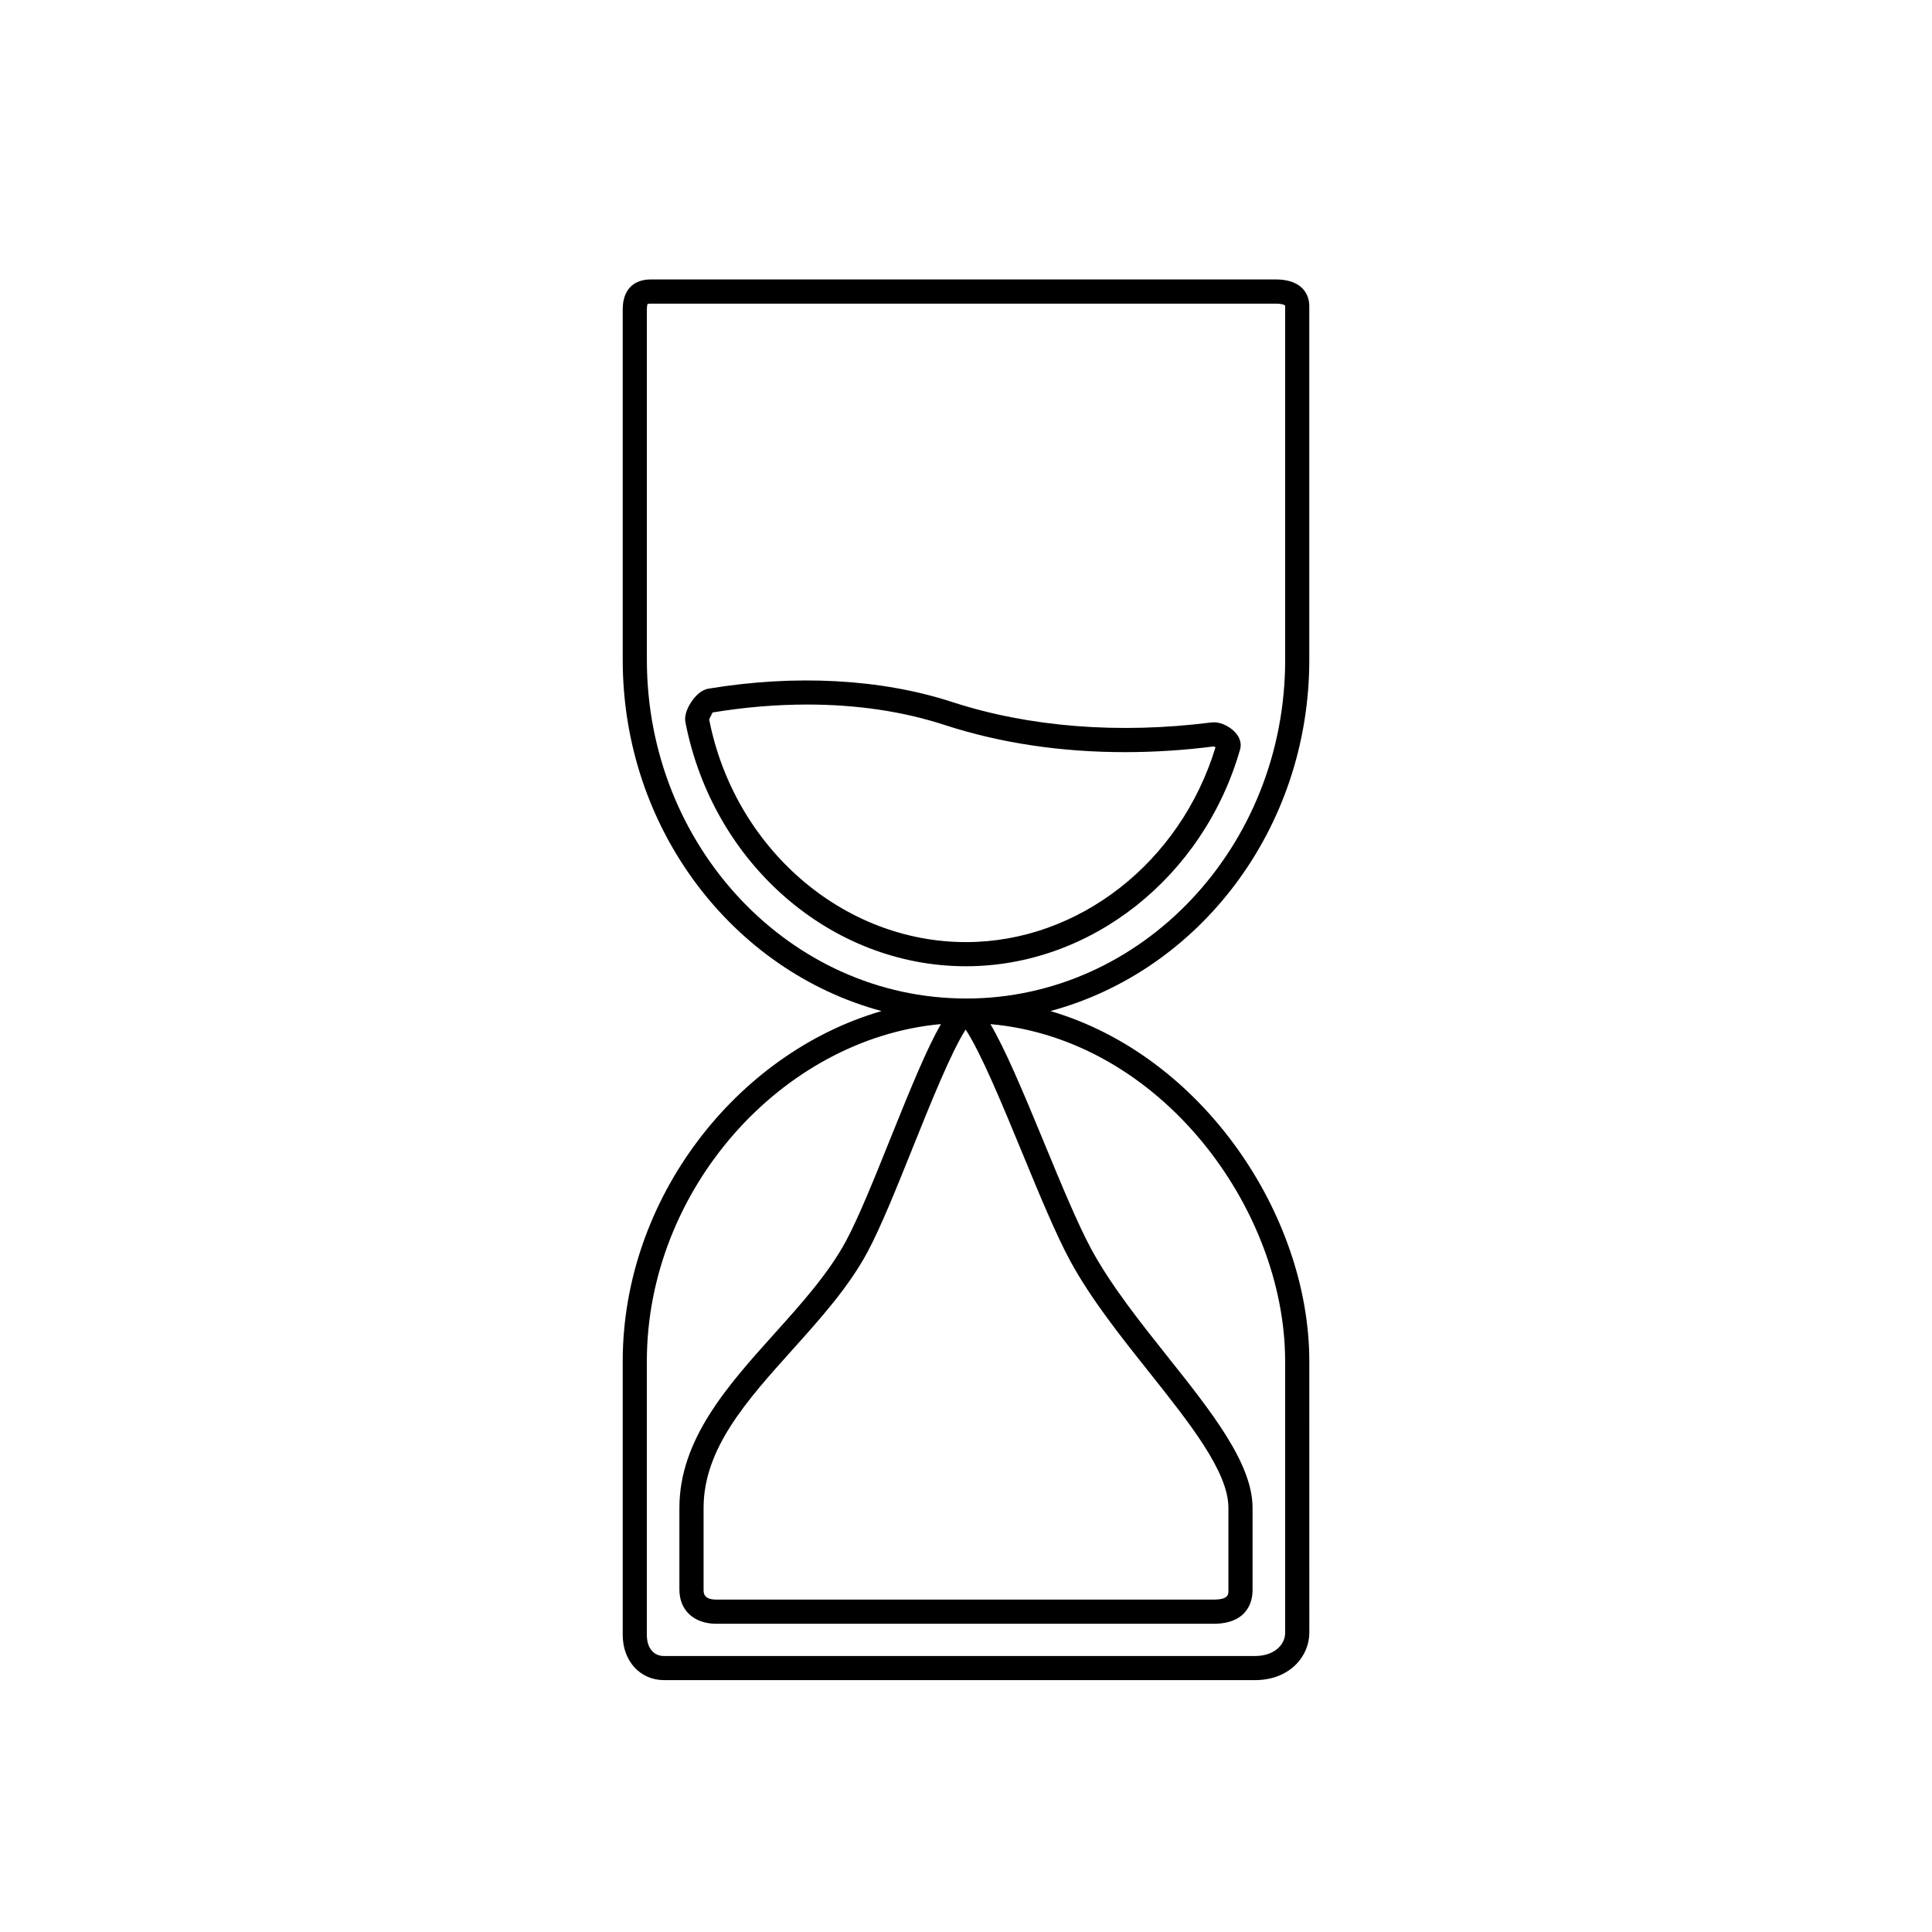 <?xml version="1.0" encoding="UTF-8"?>
<svg width="700pt" height="700pt" version="1.1" viewBox="0 0 700 550" xmlns="http://www.w3.org/2000/svg" xmlns:xlink="http://www.w3.org/1999/xlink">
 <g>
  <path d="m474.38 164.09v-128.27c0-2.25-0.895-9.574-12.27-9.574h-226.41c-3.035 0-10.078 1.066-10.078 10.938v126.9c0 61.293 39.969 112.77 93.781 127.24-52.551 15.25-93.781 67.934-93.781 126.87v99.145c0 9.512 6.316 16.406 15.008 16.406h214.01c12.828 0 19.75-8.828 19.75-17.133l-0.004-98.418c0-52.754-38.527-110.66-93.809-126.87 53.812-14.457 93.801-65.941 93.801-127.24zm-104.07 178.45c6.301 15.277 12.242 29.707 17.449 39.305 7.445 13.719 18.184 27.23 28.578 40.293 14.777 18.586 28.742 36.145 28.742 49.141v30.02c0 1.453 0 3.266-5.391 3.266h-180.1c-4.664 0-4.664-2.363-4.664-3.633v-29.617c0-21.445 15.637-38.852 32.191-57.277 10.035-11.164 20.414-22.723 27.223-35.453 4.891-9.172 10.484-23.102 16.406-37.852 6.266-15.594 13.797-34.387 19.129-42.707 5.562 8.449 13.402 27.445 20.438 44.516zm95.324 75.664v98.422c0 4.164-3.781 8.383-11 8.383l-214.01-0.004c-3.859 0-6.258-2.93-6.258-7.656v-99.145c0-62.117 48.824-116.88 106.55-122.16-4.926 8.574-10.676 22.445-18.297 41.441-5.582 13.887-11.34 28.246-16.012 36.996-6.301 11.797-16.32 22.941-26.016 33.723-16.93 18.84-34.43 38.316-34.43 63.121v29.617c0 7.516 5.266 12.383 13.414 12.383h180.11c13.125 0 14.141-9.195 14.141-12.016v-30.02c0-16.055-14.883-34.773-30.652-54.59-10.148-12.766-20.648-25.969-27.73-39.016-4.981-9.195-11.121-24.078-17.055-38.465-8.18-19.863-14.324-34.293-19.539-43.156 61.672 5.465 106.78 66.855 106.78 122.14zm-115.63-131.43c-63.762 0-115.63-55.039-115.63-122.68v-126.89c0-1.488 0.246-2.012 0.227-2.047 0.074-0.027 0.379-0.141 1.113-0.141h226.41c2.809 0 3.543 0.621 3.516 0.824v128.27c0.004 67.645-51.867 122.68-115.63 122.68z"/>
  <path d="m439.81 186.71c-0.184 0-0.754 0.035-0.926 0.051-33.391 4.234-65.922 1.707-93.922-7.422-25.762-8.391-56.789-10.027-88.242-4.828-2.723 0.453-4.812 2.738-6.082 4.578-1.102 1.582-2.852 4.672-2.293 7.606 9.957 51.23 52.699 88.398 101.66 88.398 45.246 0 86.074-32.312 99.305-78.566 0.523-1.82 0.098-3.769-1.207-5.504-1.613-2.141-4.973-4.312-8.289-4.312zm-89.809 79.633c-44.766 0-83.914-34.195-93.047-80.605 0.156-0.727 1.277-2.414 1.191-2.59 11.531-1.906 23.066-2.879 34.273-2.879 18.008 0 34.773 2.484 49.812 7.394 20.074 6.547 42.062 9.852 65.355 9.852 10.633 0 21.535-0.699 32.148-2.066 0.176 0.016 0.43 0.141 0.672 0.281-12.637 41.668-49.578 70.613-90.406 70.613z"/>
 </g>
</svg>
